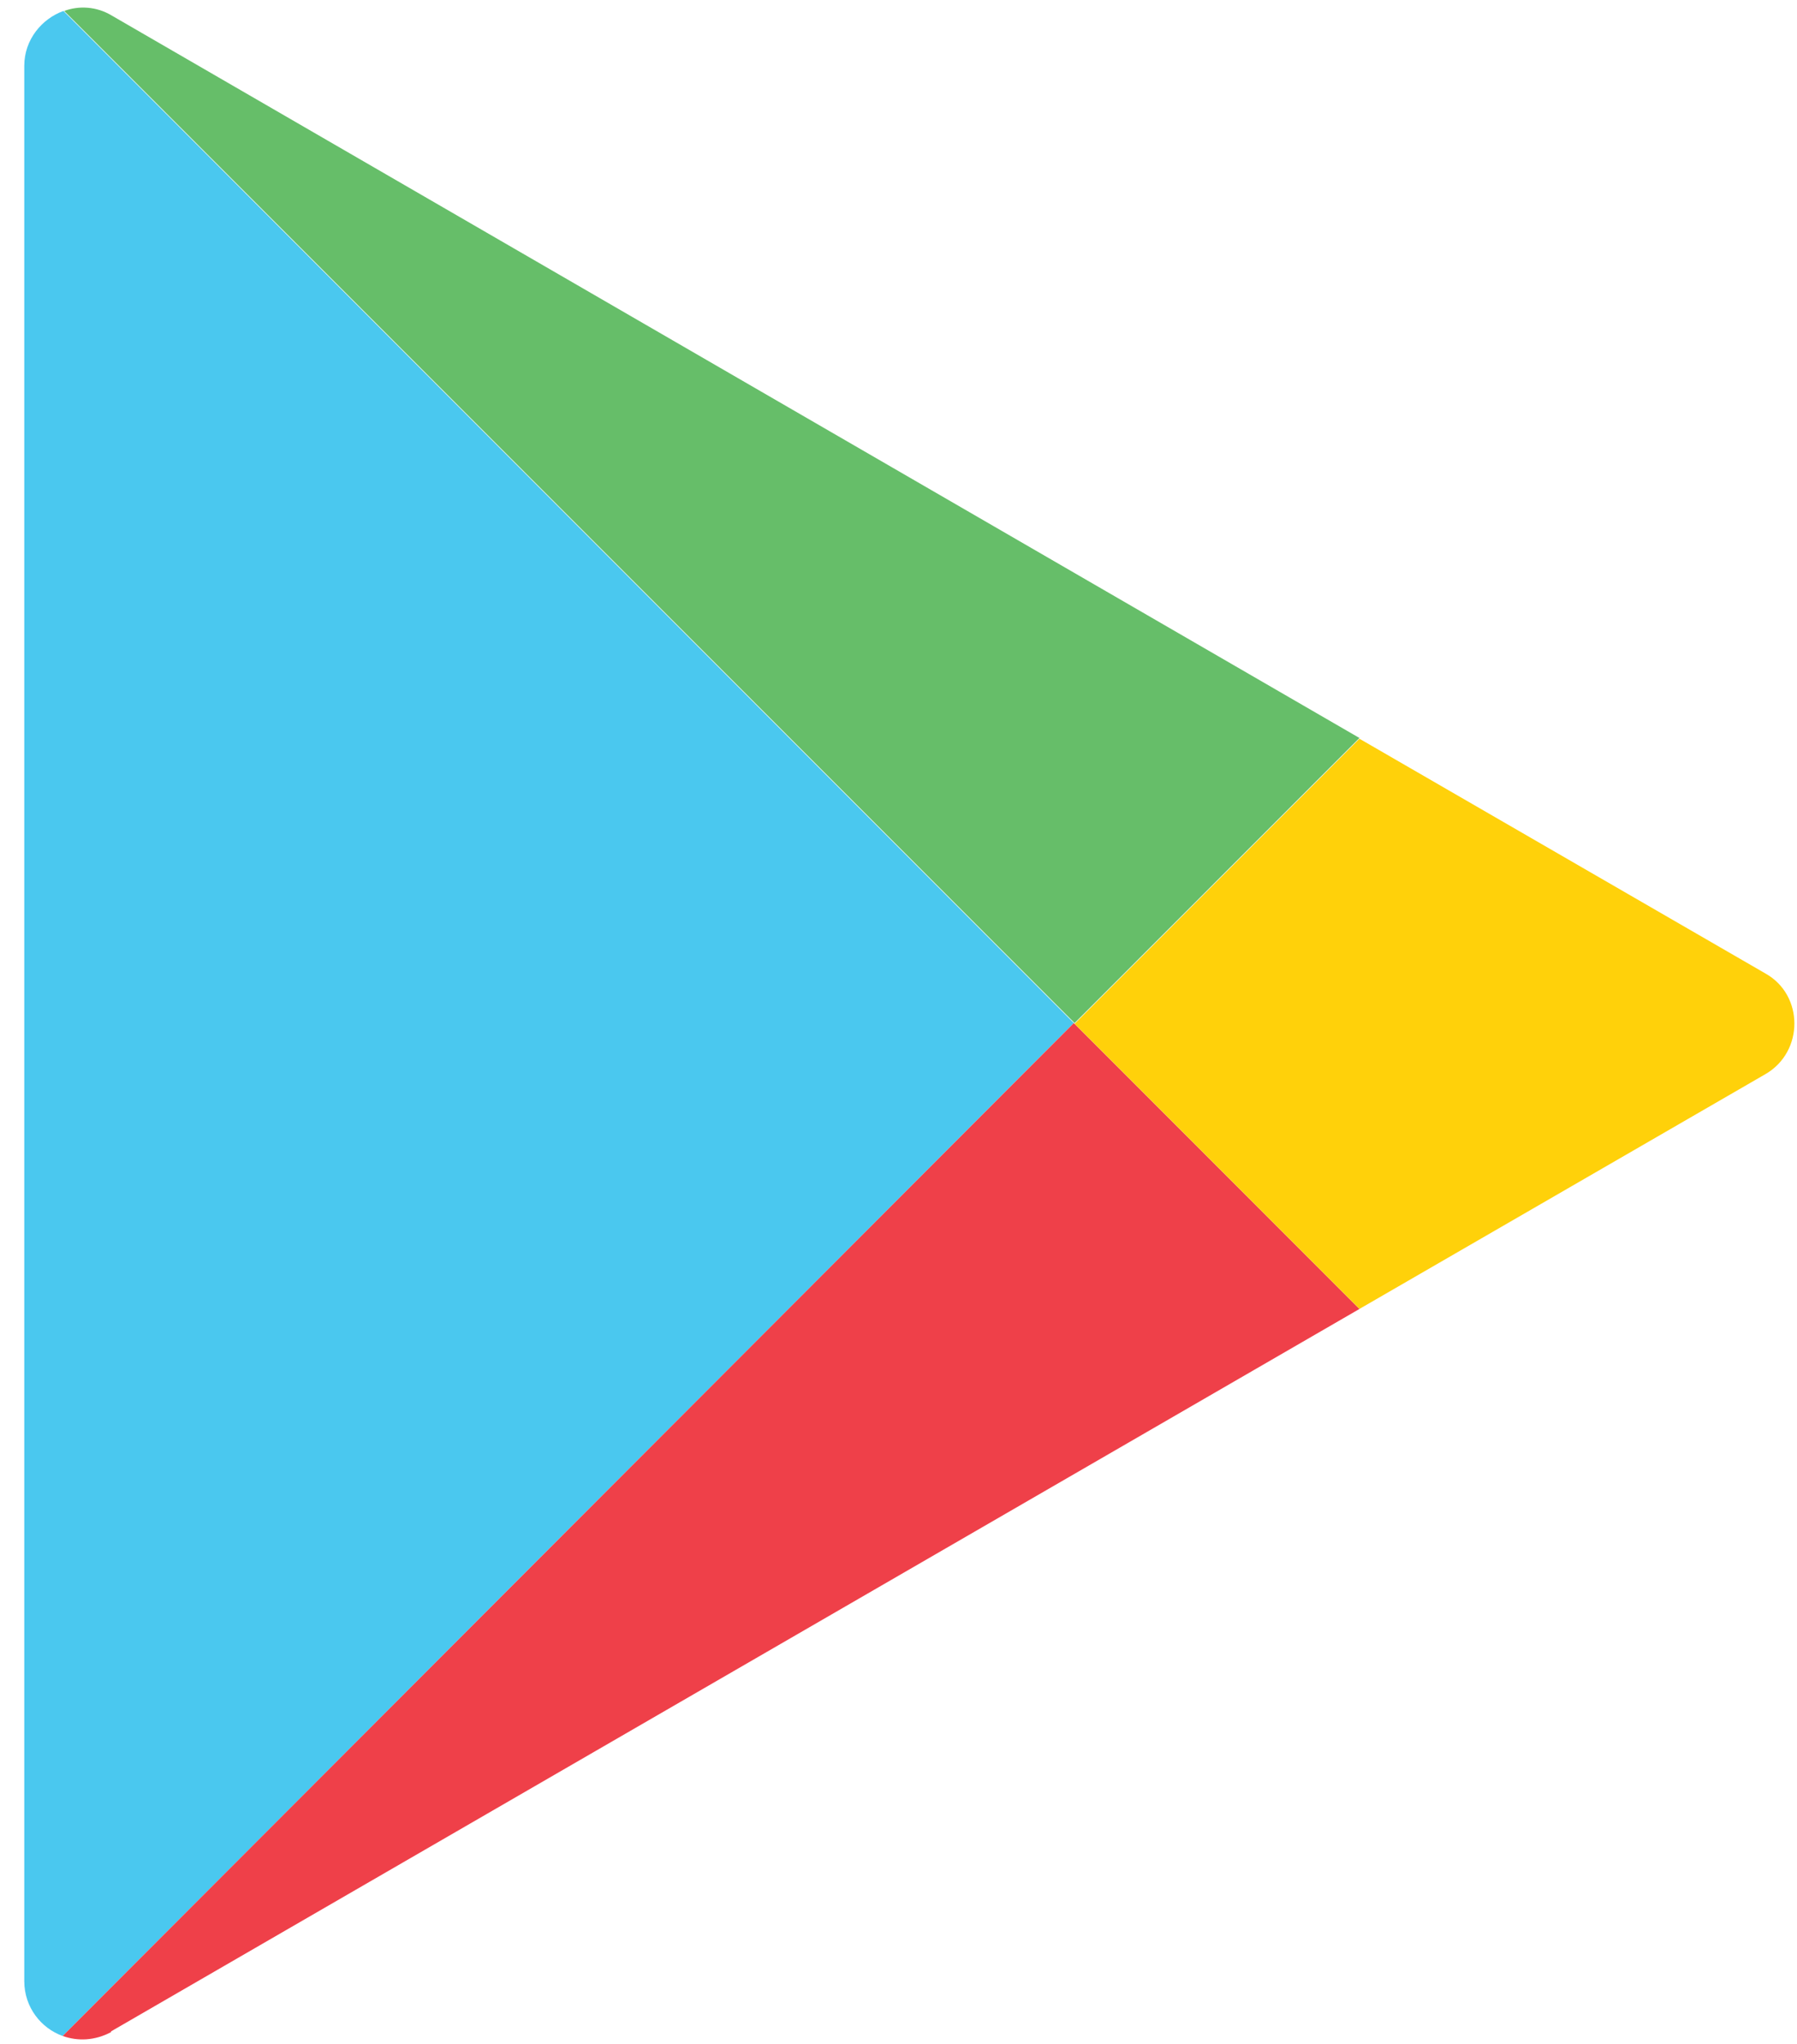 <svg xmlns="http://www.w3.org/2000/svg" width="51" height="58" viewBox="0 0 51 58" fill="none">
  <path d="M1.801 0.311C1.191 0.53 0.689 1.122 0.689 1.867V56.214C0.689 56.959 1.169 57.551 1.779 57.77L30.476 29.029L1.801 0.311Z" fill="#4AC8EF"/>
  <path d="M38.582 20.94L3.173 0.442C2.738 0.179 2.236 0.157 1.822 0.311L30.498 29.029L38.582 20.94Z" fill="#66BE69"/>
  <path d="M3.152 57.639L38.582 37.141L30.476 29.029L1.779 57.77C2.215 57.924 2.694 57.902 3.152 57.66" fill="#EF4049"/>
  <path d="M38.582 37.14L50.109 30.475C51.198 29.84 51.198 28.239 50.109 27.625L38.582 20.961L30.498 29.05L38.604 37.162L38.582 37.14Z" fill="#FFD10A"/>
</svg>